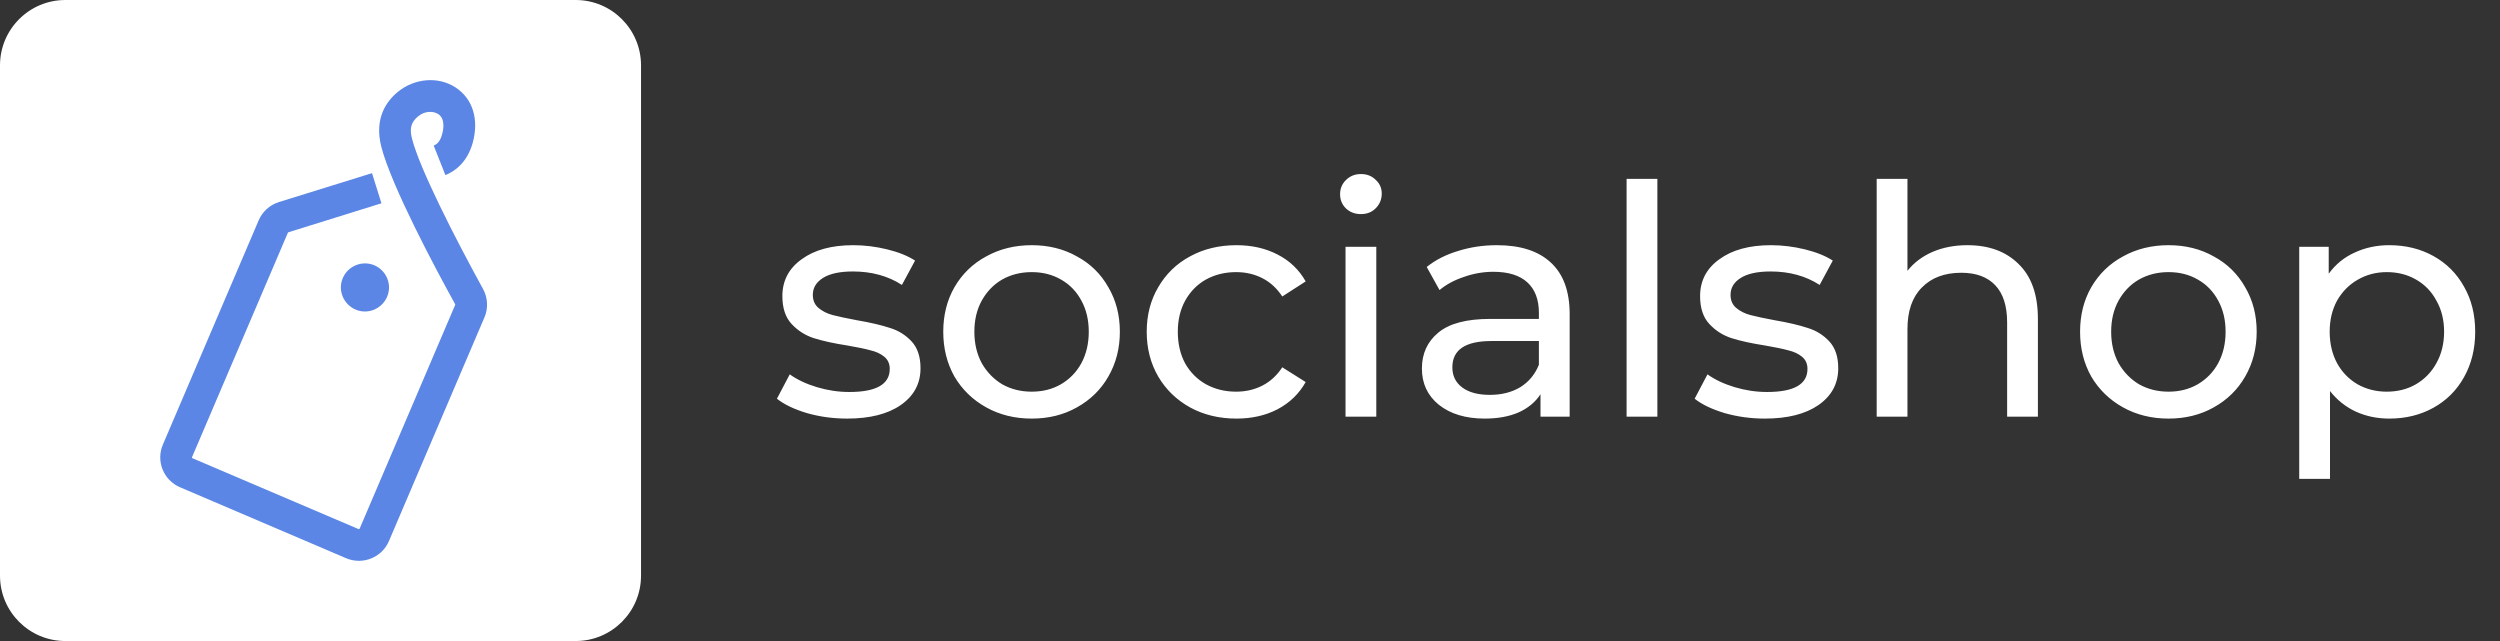 <svg width="156" height="40" viewBox="0 0 156 40" fill="none" xmlns="http://www.w3.org/2000/svg">
<rect x="0" y="0" width="156" height="40" fill="#333333" stroke="none"/>
<path d="M35.922 0H4.078C1.827 0 0 1.827 0 4.078V35.922C0 38.173 1.827 40 4.078 40H35.922C38.173 40 40 38.173 40 35.922V4.078C40 1.827 38.173 0 35.922 0Z" fill="white"/>
<path d="M30.143 18.035C28.313 14.705 26.183 10.495 25.713 8.665C25.573 8.125 25.583 7.675 26.083 7.265C26.513 6.905 27.043 6.925 27.343 7.115C27.783 7.405 27.683 8.045 27.583 8.395C27.453 8.875 27.233 9.015 27.063 9.085L27.793 10.925C28.373 10.695 29.143 10.155 29.493 8.925C29.903 7.455 29.503 6.155 28.423 5.455C27.353 4.755 25.873 4.875 24.823 5.735C24.103 6.325 23.343 7.395 23.793 9.155C24.423 11.615 27.223 16.855 28.403 18.985C28.413 18.995 28.413 19.015 28.403 19.025L22.443 32.985C22.433 33.005 22.403 33.025 22.373 33.015L12.013 28.595C11.983 28.585 11.973 28.555 11.983 28.525L17.963 14.525C17.963 14.515 17.973 14.505 17.993 14.495L23.803 12.685L23.213 10.805L17.383 12.615L17.363 12.625C16.813 12.805 16.373 13.215 16.143 13.745L10.163 27.745C9.723 28.775 10.203 29.965 11.233 30.405L21.603 34.835C21.863 34.945 22.133 34.995 22.403 34.995C22.663 34.995 22.913 34.945 23.163 34.845C23.663 34.645 24.063 34.255 24.273 33.755L30.233 19.795C30.473 19.235 30.443 18.585 30.143 18.035Z" fill="#5B86E5"/>
<path d="M21.393 17.345C21.063 18.105 21.423 18.985 22.183 19.315C22.943 19.645 23.823 19.285 24.153 18.525C24.483 17.765 24.123 16.885 23.363 16.555C22.603 16.235 21.723 16.585 21.393 17.345Z" fill="#5B86E5"/>
<path d="M52.86 26.12C51.993 26.12 51.16 26.007 50.36 25.78C49.56 25.54 48.933 25.24 48.48 24.88L49.28 23.36C49.747 23.693 50.313 23.96 50.98 24.16C51.647 24.36 52.32 24.46 53 24.46C54.68 24.46 55.52 23.98 55.52 23.02C55.52 22.7 55.407 22.447 55.18 22.26C54.953 22.073 54.667 21.94 54.32 21.86C53.987 21.767 53.507 21.667 52.88 21.56C52.027 21.427 51.327 21.273 50.78 21.1C50.247 20.927 49.787 20.633 49.4 20.22C49.013 19.807 48.82 19.227 48.82 18.48C48.82 17.52 49.22 16.753 50.02 16.18C50.82 15.593 51.893 15.3 53.24 15.3C53.947 15.3 54.653 15.387 55.36 15.56C56.067 15.733 56.647 15.967 57.1 16.26L56.28 17.78C55.413 17.22 54.393 16.94 53.22 16.94C52.407 16.94 51.787 17.073 51.36 17.34C50.933 17.607 50.72 17.96 50.72 18.4C50.72 18.747 50.84 19.02 51.08 19.22C51.32 19.42 51.613 19.567 51.96 19.66C52.32 19.753 52.82 19.86 53.46 19.98C54.313 20.127 55 20.287 55.52 20.46C56.053 20.62 56.507 20.9 56.88 21.3C57.253 21.7 57.44 22.26 57.44 22.98C57.44 23.94 57.027 24.707 56.2 25.28C55.387 25.84 54.273 26.12 52.86 26.12ZM64.379 26.12C63.326 26.12 62.38 25.887 61.539 25.42C60.7 24.953 60.039 24.313 59.559 23.5C59.093 22.673 58.859 21.74 58.859 20.7C58.859 19.66 59.093 18.733 59.559 17.92C60.039 17.093 60.7 16.453 61.539 16C62.38 15.533 63.326 15.3 64.379 15.3C65.433 15.3 66.373 15.533 67.2 16C68.04 16.453 68.693 17.093 69.159 17.92C69.639 18.733 69.879 19.66 69.879 20.7C69.879 21.74 69.639 22.673 69.159 23.5C68.693 24.313 68.04 24.953 67.2 25.42C66.373 25.887 65.433 26.12 64.379 26.12ZM64.379 24.44C65.059 24.44 65.666 24.287 66.2 23.98C66.746 23.66 67.173 23.22 67.48 22.66C67.786 22.087 67.939 21.433 67.939 20.7C67.939 19.967 67.786 19.32 67.48 18.76C67.173 18.187 66.746 17.747 66.2 17.44C65.666 17.133 65.059 16.98 64.379 16.98C63.7 16.98 63.086 17.133 62.539 17.44C62.006 17.747 61.58 18.187 61.26 18.76C60.953 19.32 60.8 19.967 60.8 20.7C60.8 21.433 60.953 22.087 61.26 22.66C61.58 23.22 62.006 23.66 62.539 23.98C63.086 24.287 63.7 24.44 64.379 24.44ZM77.155 26.12C76.075 26.12 75.108 25.887 74.255 25.42C73.415 24.953 72.755 24.313 72.275 23.5C71.795 22.673 71.555 21.74 71.555 20.7C71.555 19.66 71.795 18.733 72.275 17.92C72.755 17.093 73.415 16.453 74.255 16C75.108 15.533 76.075 15.3 77.155 15.3C78.115 15.3 78.968 15.493 79.715 15.88C80.475 16.267 81.061 16.827 81.475 17.56L80.015 18.5C79.681 17.993 79.268 17.613 78.775 17.36C78.281 17.107 77.735 16.98 77.135 16.98C76.442 16.98 75.815 17.133 75.255 17.44C74.708 17.747 74.275 18.187 73.955 18.76C73.648 19.32 73.495 19.967 73.495 20.7C73.495 21.447 73.648 22.107 73.955 22.68C74.275 23.24 74.708 23.673 75.255 23.98C75.815 24.287 76.442 24.44 77.135 24.44C77.735 24.44 78.281 24.313 78.775 24.06C79.268 23.807 79.681 23.427 80.015 22.92L81.475 23.84C81.061 24.573 80.475 25.14 79.715 25.54C78.968 25.927 78.115 26.12 77.155 26.12ZM83.961 15.4H85.881V26H83.961V15.4ZM84.921 13.36C84.547 13.36 84.234 13.24 83.981 13C83.741 12.76 83.621 12.467 83.621 12.12C83.621 11.773 83.741 11.48 83.981 11.24C84.234 10.987 84.547 10.86 84.921 10.86C85.294 10.86 85.601 10.98 85.841 11.22C86.094 11.447 86.221 11.733 86.221 12.08C86.221 12.44 86.094 12.747 85.841 13C85.601 13.24 85.294 13.36 84.921 13.36ZM93.407 15.3C94.873 15.3 95.993 15.66 96.767 16.38C97.553 17.1 97.947 18.173 97.947 19.6V26H96.127V24.6C95.807 25.093 95.347 25.473 94.747 25.74C94.16 25.993 93.46 26.12 92.647 26.12C91.46 26.12 90.507 25.833 89.787 25.26C89.08 24.687 88.727 23.933 88.727 23C88.727 22.067 89.067 21.32 89.747 20.76C90.427 20.187 91.507 19.9 92.987 19.9H96.027V19.52C96.027 18.693 95.787 18.06 95.307 17.62C94.827 17.18 94.12 16.96 93.187 16.96C92.56 16.96 91.947 17.067 91.347 17.28C90.747 17.48 90.24 17.753 89.827 18.1L89.027 16.66C89.573 16.22 90.227 15.887 90.987 15.66C91.747 15.42 92.553 15.3 93.407 15.3ZM92.967 24.64C93.7 24.64 94.333 24.48 94.867 24.16C95.4 23.827 95.787 23.36 96.027 22.76V21.28H93.067C91.44 21.28 90.627 21.827 90.627 22.92C90.627 23.453 90.833 23.873 91.247 24.18C91.66 24.487 92.233 24.64 92.967 24.64ZM101.5 11.16H103.42V26H101.5V11.16ZM110.126 26.12C109.259 26.12 108.426 26.007 107.626 25.78C106.826 25.54 106.199 25.24 105.746 24.88L106.546 23.36C107.012 23.693 107.579 23.96 108.246 24.16C108.912 24.36 109.586 24.46 110.266 24.46C111.946 24.46 112.786 23.98 112.786 23.02C112.786 22.7 112.672 22.447 112.446 22.26C112.219 22.073 111.932 21.94 111.586 21.86C111.252 21.767 110.772 21.667 110.146 21.56C109.292 21.427 108.592 21.273 108.046 21.1C107.512 20.927 107.052 20.633 106.666 20.22C106.279 19.807 106.086 19.227 106.086 18.48C106.086 17.52 106.486 16.753 107.286 16.18C108.086 15.593 109.159 15.3 110.506 15.3C111.212 15.3 111.919 15.387 112.626 15.56C113.332 15.733 113.912 15.967 114.366 16.26L113.546 17.78C112.679 17.22 111.659 16.94 110.486 16.94C109.672 16.94 109.052 17.073 108.626 17.34C108.199 17.607 107.986 17.96 107.986 18.4C107.986 18.747 108.106 19.02 108.346 19.22C108.586 19.42 108.879 19.567 109.226 19.66C109.586 19.753 110.086 19.86 110.726 19.98C111.579 20.127 112.266 20.287 112.786 20.46C113.319 20.62 113.772 20.9 114.146 21.3C114.519 21.7 114.706 22.26 114.706 22.98C114.706 23.94 114.292 24.707 113.466 25.28C112.652 25.84 111.539 26.12 110.126 26.12ZM122.765 15.3C124.112 15.3 125.178 15.693 125.965 16.48C126.765 17.253 127.165 18.393 127.165 19.9V26H125.245V20.12C125.245 19.093 124.998 18.32 124.505 17.8C124.012 17.28 123.305 17.02 122.385 17.02C121.345 17.02 120.525 17.327 119.925 17.94C119.325 18.54 119.025 19.407 119.025 20.54V26H117.105V11.16H119.025V16.9C119.425 16.393 119.945 16 120.585 15.72C121.238 15.44 121.965 15.3 122.765 15.3ZM135.317 26.12C134.264 26.12 133.317 25.887 132.477 25.42C131.637 24.953 130.977 24.313 130.497 23.5C130.03 22.673 129.797 21.74 129.797 20.7C129.797 19.66 130.03 18.733 130.497 17.92C130.977 17.093 131.637 16.453 132.477 16C133.317 15.533 134.264 15.3 135.317 15.3C136.37 15.3 137.31 15.533 138.137 16C138.977 16.453 139.63 17.093 140.097 17.92C140.577 18.733 140.817 19.66 140.817 20.7C140.817 21.74 140.577 22.673 140.097 23.5C139.63 24.313 138.977 24.953 138.137 25.42C137.31 25.887 136.37 26.12 135.317 26.12ZM135.317 24.44C135.997 24.44 136.604 24.287 137.137 23.98C137.684 23.66 138.11 23.22 138.417 22.66C138.724 22.087 138.877 21.433 138.877 20.7C138.877 19.967 138.724 19.32 138.417 18.76C138.11 18.187 137.684 17.747 137.137 17.44C136.604 17.133 135.997 16.98 135.317 16.98C134.637 16.98 134.024 17.133 133.477 17.44C132.944 17.747 132.517 18.187 132.197 18.76C131.89 19.32 131.737 19.967 131.737 20.7C131.737 21.433 131.89 22.087 132.197 22.66C132.517 23.22 132.944 23.66 133.477 23.98C134.024 24.287 134.637 24.44 135.317 24.44ZM149.092 15.3C150.119 15.3 151.039 15.527 151.852 15.98C152.666 16.433 153.299 17.067 153.752 17.88C154.219 18.693 154.452 19.633 154.452 20.7C154.452 21.767 154.219 22.713 153.752 23.54C153.299 24.353 152.666 24.987 151.852 25.44C151.039 25.893 150.119 26.12 149.092 26.12C148.332 26.12 147.632 25.973 146.992 25.68C146.366 25.387 145.832 24.96 145.392 24.4V29.88H143.472V15.4H145.312V17.08C145.739 16.493 146.279 16.053 146.932 15.76C147.586 15.453 148.306 15.3 149.092 15.3ZM148.932 24.44C149.612 24.44 150.219 24.287 150.752 23.98C151.299 23.66 151.726 23.22 152.032 22.66C152.352 22.087 152.512 21.433 152.512 20.7C152.512 19.967 152.352 19.32 152.032 18.76C151.726 18.187 151.299 17.747 150.752 17.44C150.219 17.133 149.612 16.98 148.932 16.98C148.266 16.98 147.659 17.14 147.112 17.46C146.579 17.767 146.152 18.2 145.832 18.76C145.526 19.32 145.372 19.967 145.372 20.7C145.372 21.433 145.526 22.087 145.832 22.66C146.139 23.22 146.566 23.66 147.112 23.98C147.659 24.287 148.266 24.44 148.932 24.44Z" fill="white"/>
</svg>
